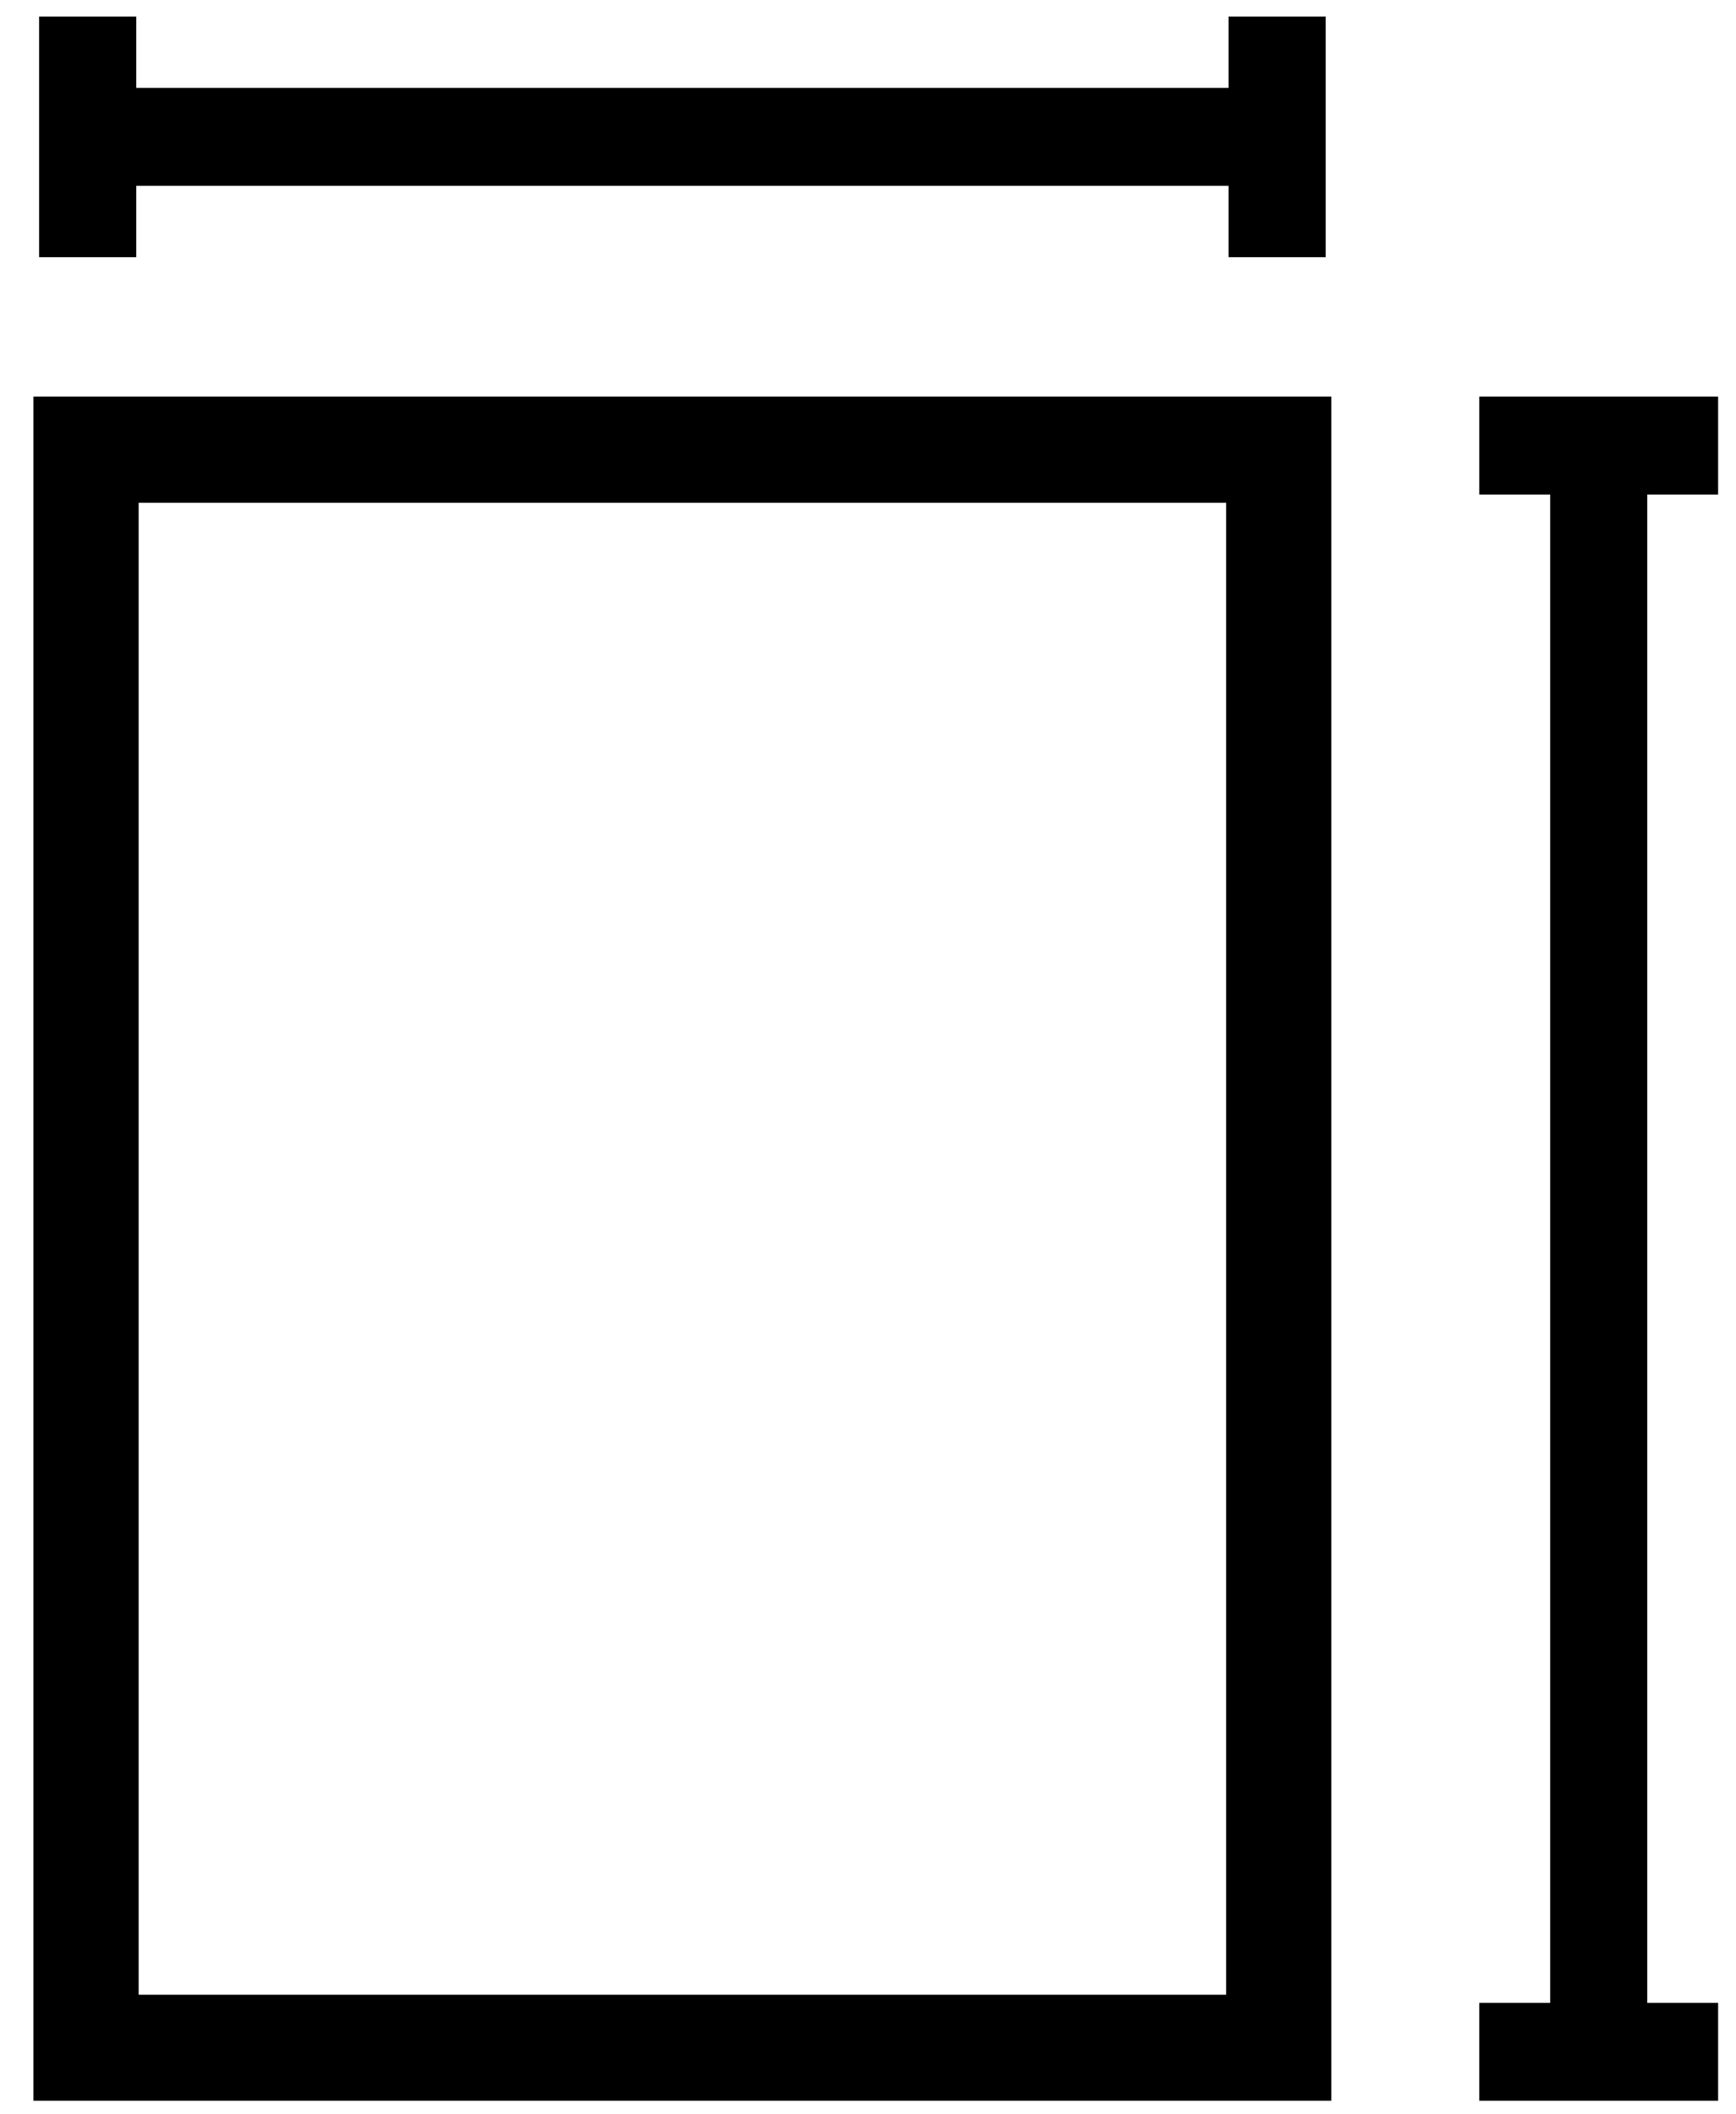 <svg xmlns="http://www.w3.org/2000/svg"
     width="23px"
     height="28px"
     viewBox="0 0 23 28">
<path d="M22.763,26.524 L22.763,27.820 L19.599,27.820 L19.599,26.524 L20.538,26.524 L20.538,6.549 L19.599,6.549 L19.599,5.252 L22.763,5.252 L22.763,6.549 L21.824,6.549 L21.824,26.524 L22.763,26.524 ZM0.443,5.252 L17.639,5.252 L17.639,27.820 L0.443,27.820 L0.443,5.252 ZM1.837,26.416 L16.245,26.416 L16.245,6.658 L1.837,6.658 L1.837,26.416 ZM16.277,2.461 L1.805,2.461 L1.805,3.406 L0.518,3.406 L0.518,0.219 L1.805,0.219 L1.805,1.164 L16.277,1.164 L16.277,0.219 L17.564,0.219 L17.564,3.406 L16.277,3.406 L16.277,2.461 Z"/>
</svg>